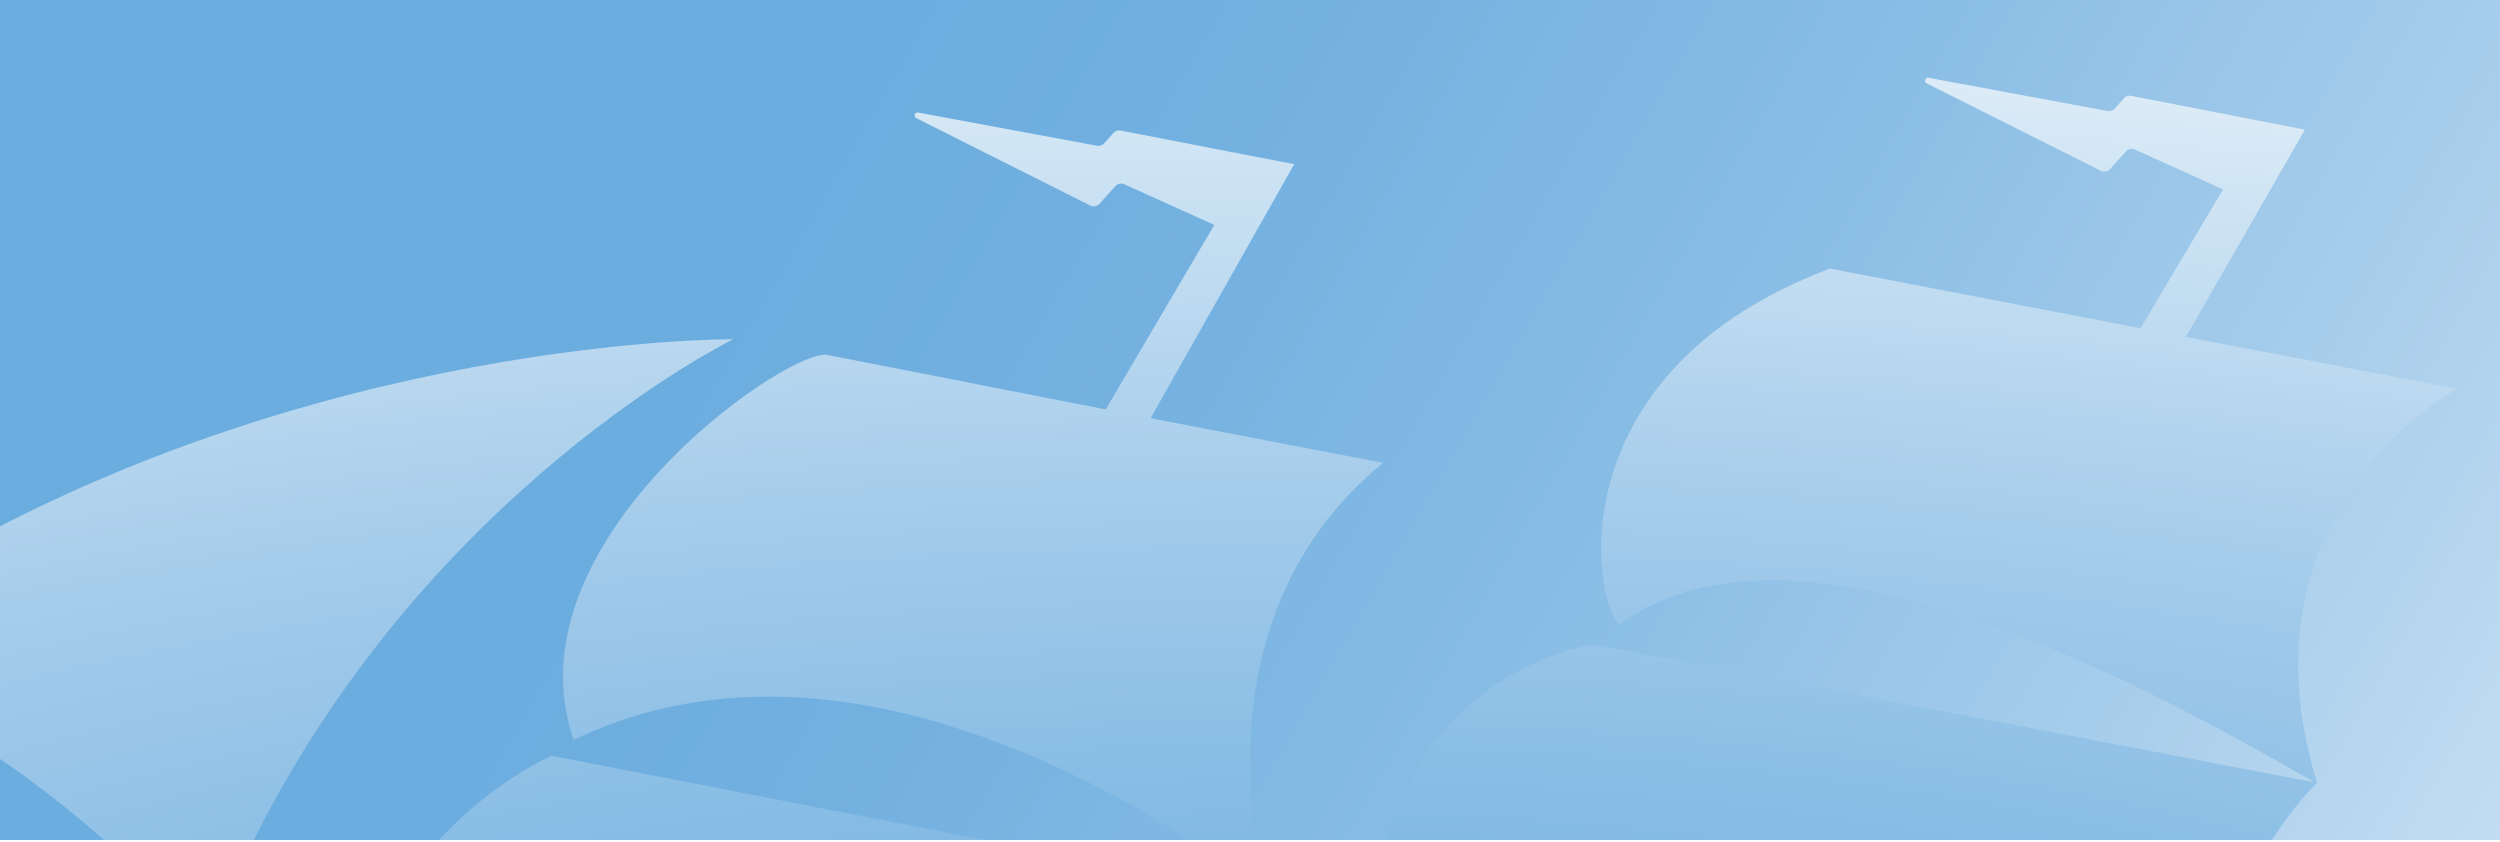 <svg width="1280" height="431" viewBox="0 0 1280 431" fill="none" xmlns="http://www.w3.org/2000/svg" xmlns:xlink="http://www.w3.org/1999/xlink">
<g clip-path="url(#clip0_157_2446)">
<path d="M1280 0H0V430.08H1280V0Z" fill="url(#paint0_linear_157_2446)"/>
<path d="M129.95 430.08H53.311C21.384 401.966 -12.754 378.53 -43.324 361.711V293.607C159.045 172.059 375.423 173.694 375.423 173.694C375.423 173.694 220.395 249.405 129.951 430.08H129.95ZM224.852 430.08H504.403L282.305 386.937C282.305 386.937 251.843 400.37 224.852 430.08ZM708.176 236.976L589.096 214.119L662.625 84.06L573.704 66.836C572.385 66.589 571.035 67.047 570.138 68.044L565.293 73.432C564.402 74.422 562.894 74.891 561.536 74.599L470.088 57.633C468.344 57.267 467.504 59.684 469.097 60.48L558.349 105.295C559.812 106.014 561.802 105.624 562.901 104.402L571.13 95.253C572.251 94.007 574.05 93.63 575.576 94.323L621.723 115.168L566.123 209.624L422.901 181.598C398.778 180.99 259.255 279.369 293.695 378.854C412.099 321.778 543.734 388.156 608.547 430.08H643.01C636.267 385.4 634.492 297.051 708.176 236.976H708.176ZM1186.28 400.811C1143.45 259.793 1258.07 199.104 1258.07 199.104L1119.22 172.455L1180.11 66.406L1091.1 49.053C1089.79 48.807 1088.44 49.265 1087.54 50.262L1082.69 55.649C1081.8 56.64 1080.29 57.108 1078.94 56.816L987.489 39.85C985.745 39.484 984.903 41.9 986.497 42.698L1075.75 87.513C1077.21 88.231 1079.2 87.841 1080.3 86.619L1088.53 77.471C1089.65 76.224 1091.45 75.848 1092.97 76.54L1138.21 96.973L1095.95 168.038L936.945 137.537C799.427 189.104 814.055 304.226 829.121 319.755C923.027 250.397 1112.31 358.972 1185.17 400.586L815.354 329.834C753.683 343.524 723.435 386.024 708.981 430.08H1163.25C1175.78 410.57 1186.27 400.811 1186.27 400.811H1186.28Z" fill="url(#paint1_radial_157_2446)"/>
<mask id="mask0_157_2446" style="mask-type:alpha" maskUnits="userSpaceOnUse" x="0" y="0" width="1280" height="430">
<rect width="1280" height="430" fill="#D9D9D9"/>
</mask>
<g mask="url(#mask0_157_2446)">
<rect x="863" y="-12" width="448.141" height="1376" fill="url(#pattern0)"/>
</g>
</g>
<defs>
<pattern id="pattern0" patternContentUnits="objectBoundingBox" width="1" height="1">
<use xlink:href="#image0_157_2446" transform="scale(0.001 0)"/>
</pattern>
<linearGradient id="paint0_linear_157_2446" x1="414.825" y1="85.035" x2="1561.05" y2="746.811" gradientUnits="userSpaceOnUse">
<stop stop-color="#6CADDF"/>
<stop offset="0.128" stop-color="#72B0E0"/>
<stop offset="0.313" stop-color="#85BBE4"/>
<stop offset="0.532" stop-color="#A5CCEB"/>
<stop offset="0.775" stop-color="#D0E5F4"/>
<stop offset="1" stop-color="white"/>
</linearGradient>
<radialGradient id="paint1_radial_157_2446" cx="0" cy="0" r="1" gradientUnits="userSpaceOnUse" gradientTransform="translate(650.324 652.055) rotate(-90) scale(1264.94 3794.83)">
<stop stop-color="#6CADDF"/>
<stop offset="0.076" stop-color="#72B0E0"/>
<stop offset="0.186" stop-color="#85BBE4"/>
<stop offset="0.317" stop-color="#A5CCEB"/>
<stop offset="0.461" stop-color="#D0E5F4"/>
<stop offset="0.595" stop-color="white"/>
</radialGradient>
<clipPath id="clip0_157_2446">
<rect width="1280" height="430.08" fill="white"/>
</clipPath>
</defs>
</svg>
